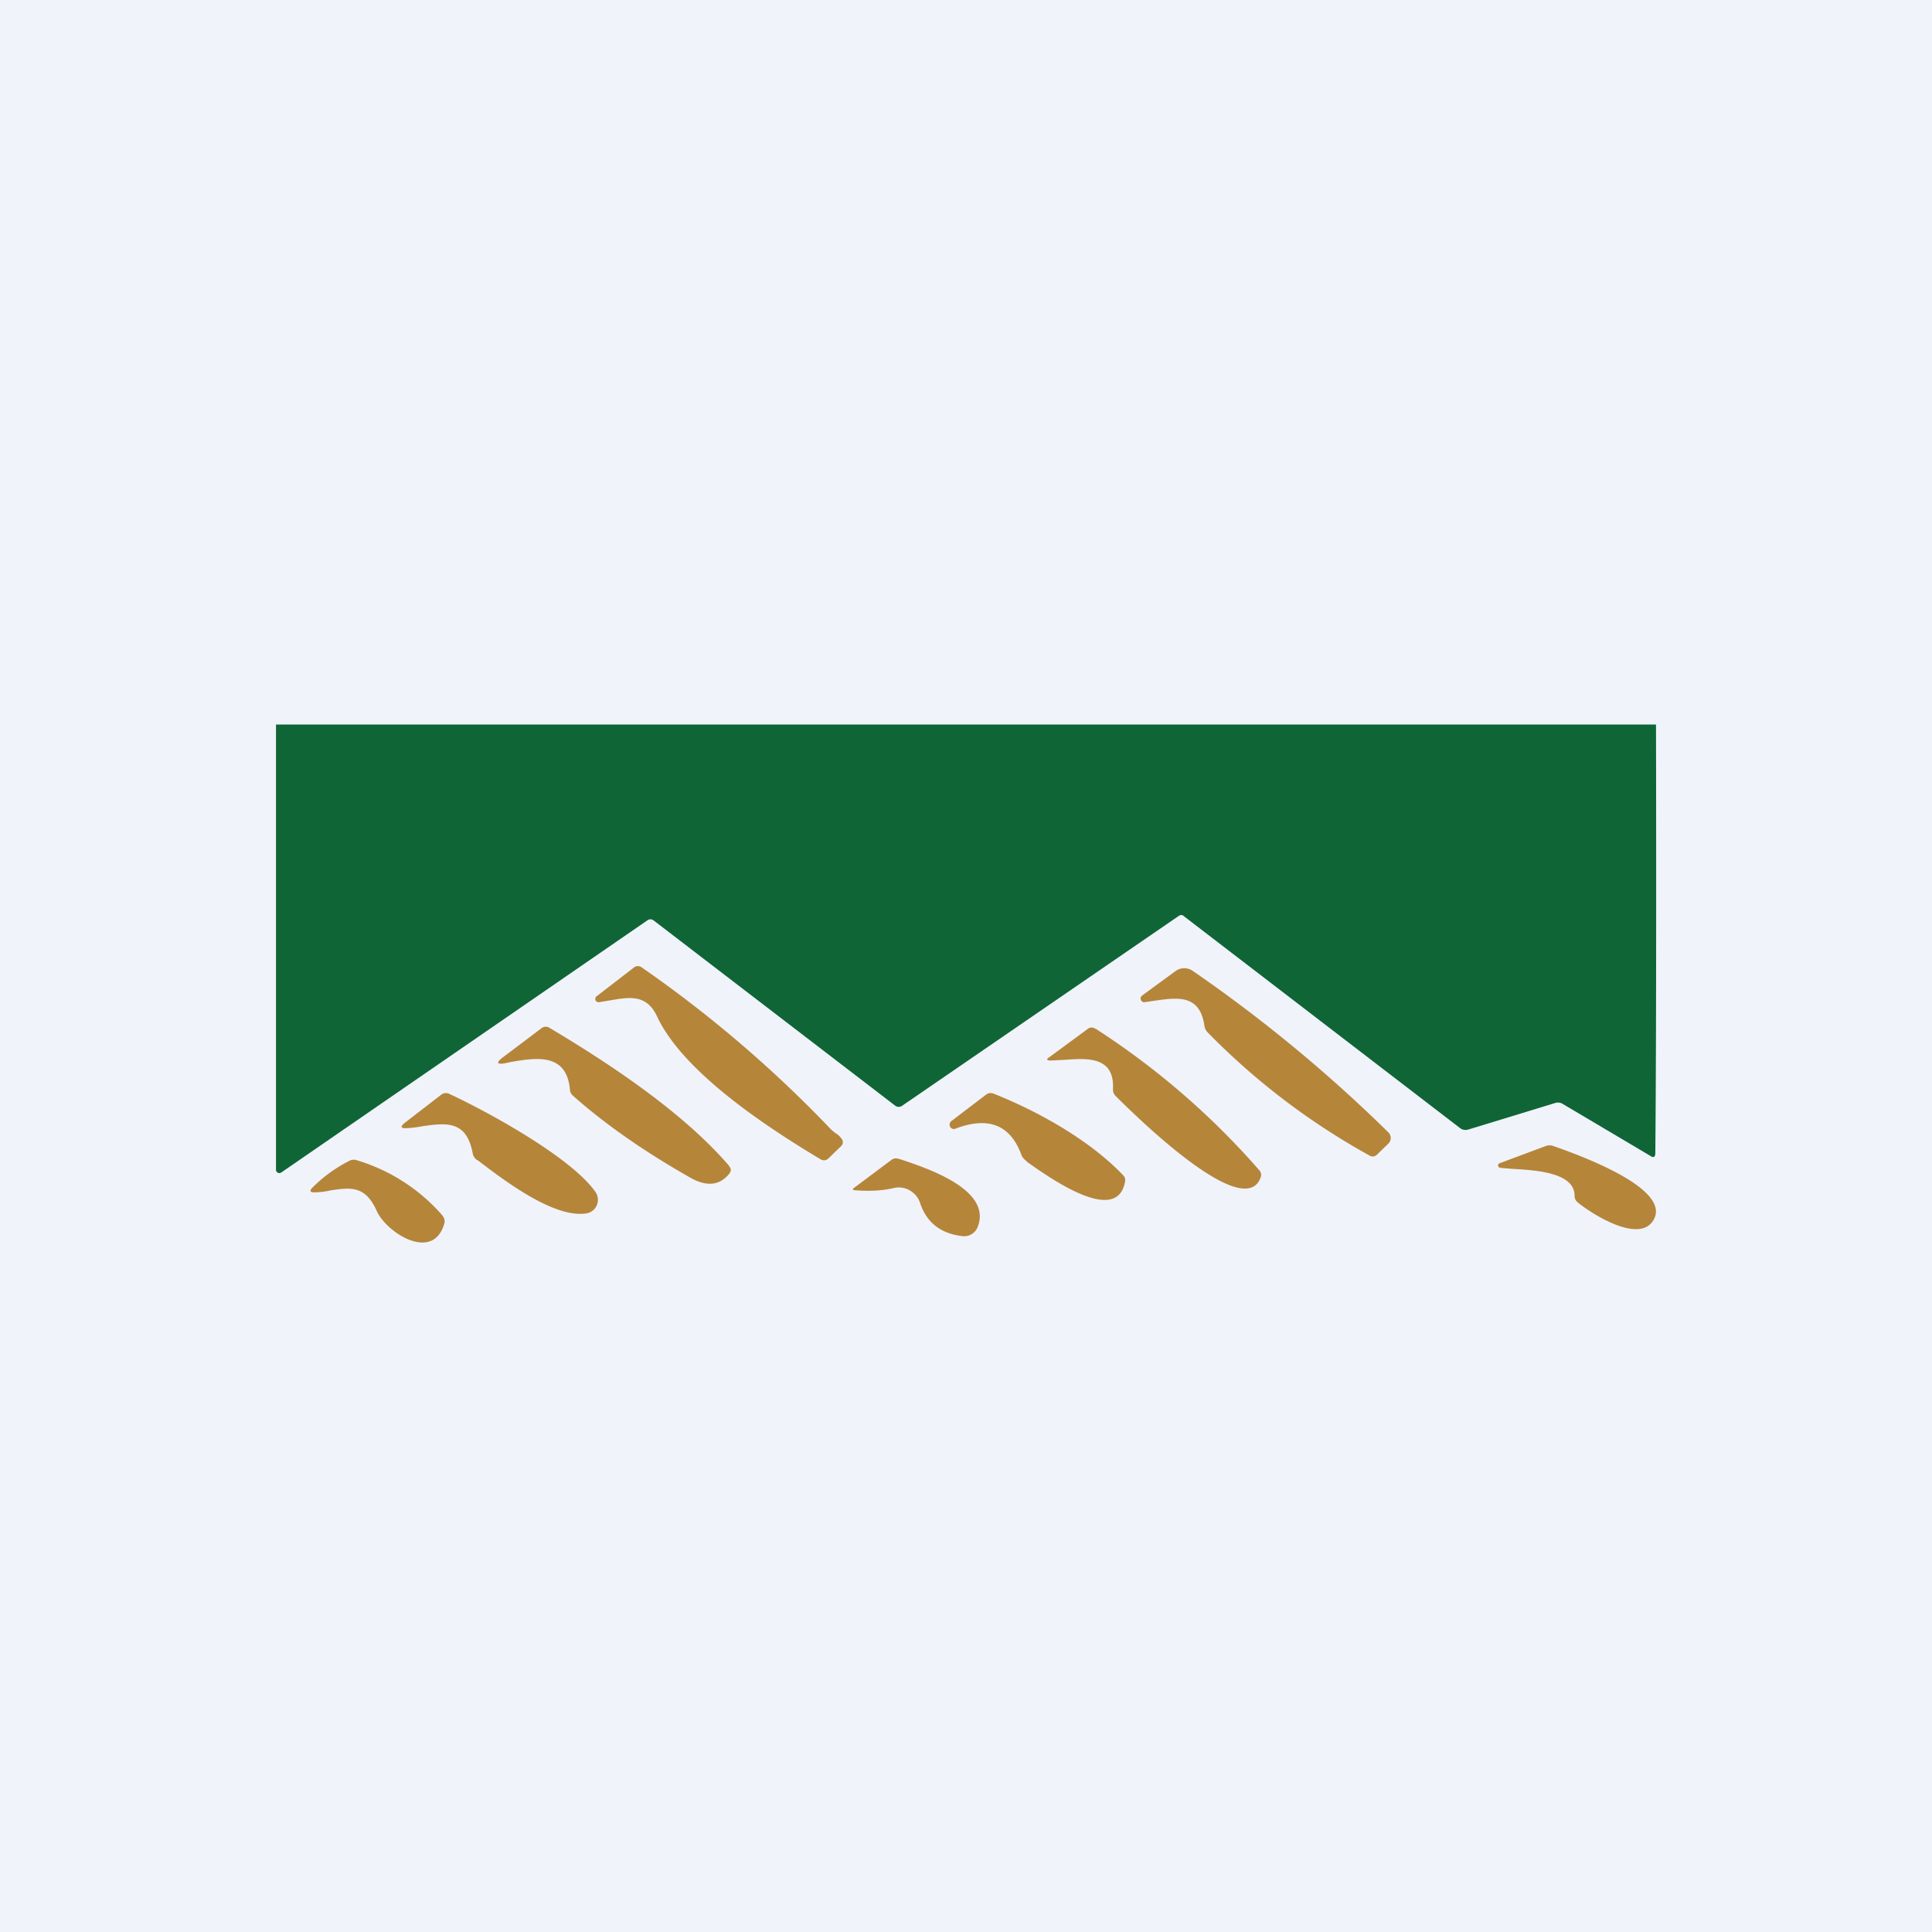 <!-- by TradeStack --><svg width="56" height="56" viewBox="0 0 56 56" xmlns="http://www.w3.org/2000/svg"><path fill="#F0F3FA" d="M0 0h56v56H0z"/><path d="m18.76 26.68-10.6 7.3a.1.1 0 0 1-.15-.03.1.1 0 0 1-.01-.05V21h40s.02 8.21-.02 12.42c0 .12-.05.15-.15.08L45.3 32a.26.26 0 0 0-.22-.03l-2.52.77a.26.26 0 0 1-.25-.05l-7.99-6.13c-.05-.05-.1-.05-.17 0l-8 5.49a.17.17 0 0 1-.2 0l-6.99-5.36c-.06-.05-.13-.06-.2-.01Z" fill="#0F6536"/><path d="m24.1 32.75.11.09c.07.04.14.1.2.19.04.08.02.15-.04.2l-.36.35c-.07.06-.14.07-.23.02-1.4-.84-3.97-2.48-4.74-4.15-.3-.63-.79-.55-1.32-.46l-.36.06a.1.1 0 0 1-.1-.06.1.1 0 0 1 .03-.11l1.09-.84c.07-.05.14-.05.22 0a35.7 35.7 0 0 1 5.5 4.71Zm16.14.07a.23.23 0 0 1 .05.26.22.22 0 0 1-.05.07l-.32.31c-.07.07-.15.08-.23.03a20.25 20.25 0 0 1-4.68-3.56.35.35 0 0 1-.1-.2c-.13-.9-.76-.82-1.4-.73l-.34.05a.1.1 0 0 1-.1-.07.1.1 0 0 1 .03-.12l.97-.71a.43.43 0 0 1 .5-.01 42.29 42.29 0 0 1 5.67 4.68Zm-19.1.98c-1.37-1.6-3.59-3.04-5.2-4a.2.2 0 0 0-.24 0l-1.14.86c-.18.14-.16.2.07.16l.19-.04c.72-.12 1.6-.27 1.7.8 0 .07.03.13.1.19.9.8 2.04 1.6 3.38 2.36.47.27.85.24 1.13-.1.07-.08.07-.16 0-.23Zm10.62-3.98a22.42 22.42 0 0 1 4.75 4.11.2.2 0 0 1 .03.2c-.48 1.33-3.7-1.86-4.2-2.36a.26.26 0 0 1-.08-.2c.05-.95-.74-.9-1.4-.85l-.4.02c-.13 0-.14-.04-.04-.1l1.1-.81a.18.18 0 0 1 .24 0Zm-14.5 4.73c-.7-1-3.11-2.32-4.23-2.84a.22.22 0 0 0-.24.02l-1.05.81c-.15.12-.13.17.06.16.16-.01.32-.03.47-.06.66-.09 1.25-.17 1.43.78a.3.3 0 0 0 .12.2l.04.02c.76.58 2.2 1.68 3.14 1.53a.39.39 0 0 0 .3-.24.4.4 0 0 0-.04-.38ZM28.8 31.7c1.26.5 2.77 1.33 3.76 2.37a.2.2 0 0 1 .05.18c-.23 1.29-2.2-.12-2.85-.58l-.01-.02a.4.4 0 0 1-.15-.19c-.32-.86-.96-1.11-1.92-.74a.12.12 0 0 1-.14-.06.13.13 0 0 1 .03-.16l1.01-.77a.22.22 0 0 1 .22-.03Zm16.94 3.16c.42.34 1.81 1.22 2.2.48.48-.9-2.14-1.85-2.91-2.12a.32.32 0 0 0-.23 0l-1.34.5a.07.07 0 0 0-.04.07l.02.04.04.02.36.03c.7.04 1.8.11 1.8.78 0 .09.04.15.1.2Zm-19.69-1.27.04.01c.78.26 2.67.88 2.25 1.96a.42.42 0 0 1-.44.27c-.63-.07-1.04-.39-1.23-.96a.65.65 0 0 0-.29-.36.64.64 0 0 0-.45-.08c-.37.09-.75.1-1.14.07-.08 0-.09-.04-.02-.08l1.07-.8a.22.22 0 0 1 .21-.03Zm-13.21 1.66a5.3 5.3 0 0 0-2.5-1.62.26.26 0 0 0-.22.02c-.39.2-.74.45-1.05.76-.11.1-.09.16.06.15.17 0 .33-.03.48-.06.55-.08.98-.14 1.31.6.28.63 1.64 1.5 1.96.36a.23.23 0 0 0-.04-.2Z" fill="#B5853A"/></svg>